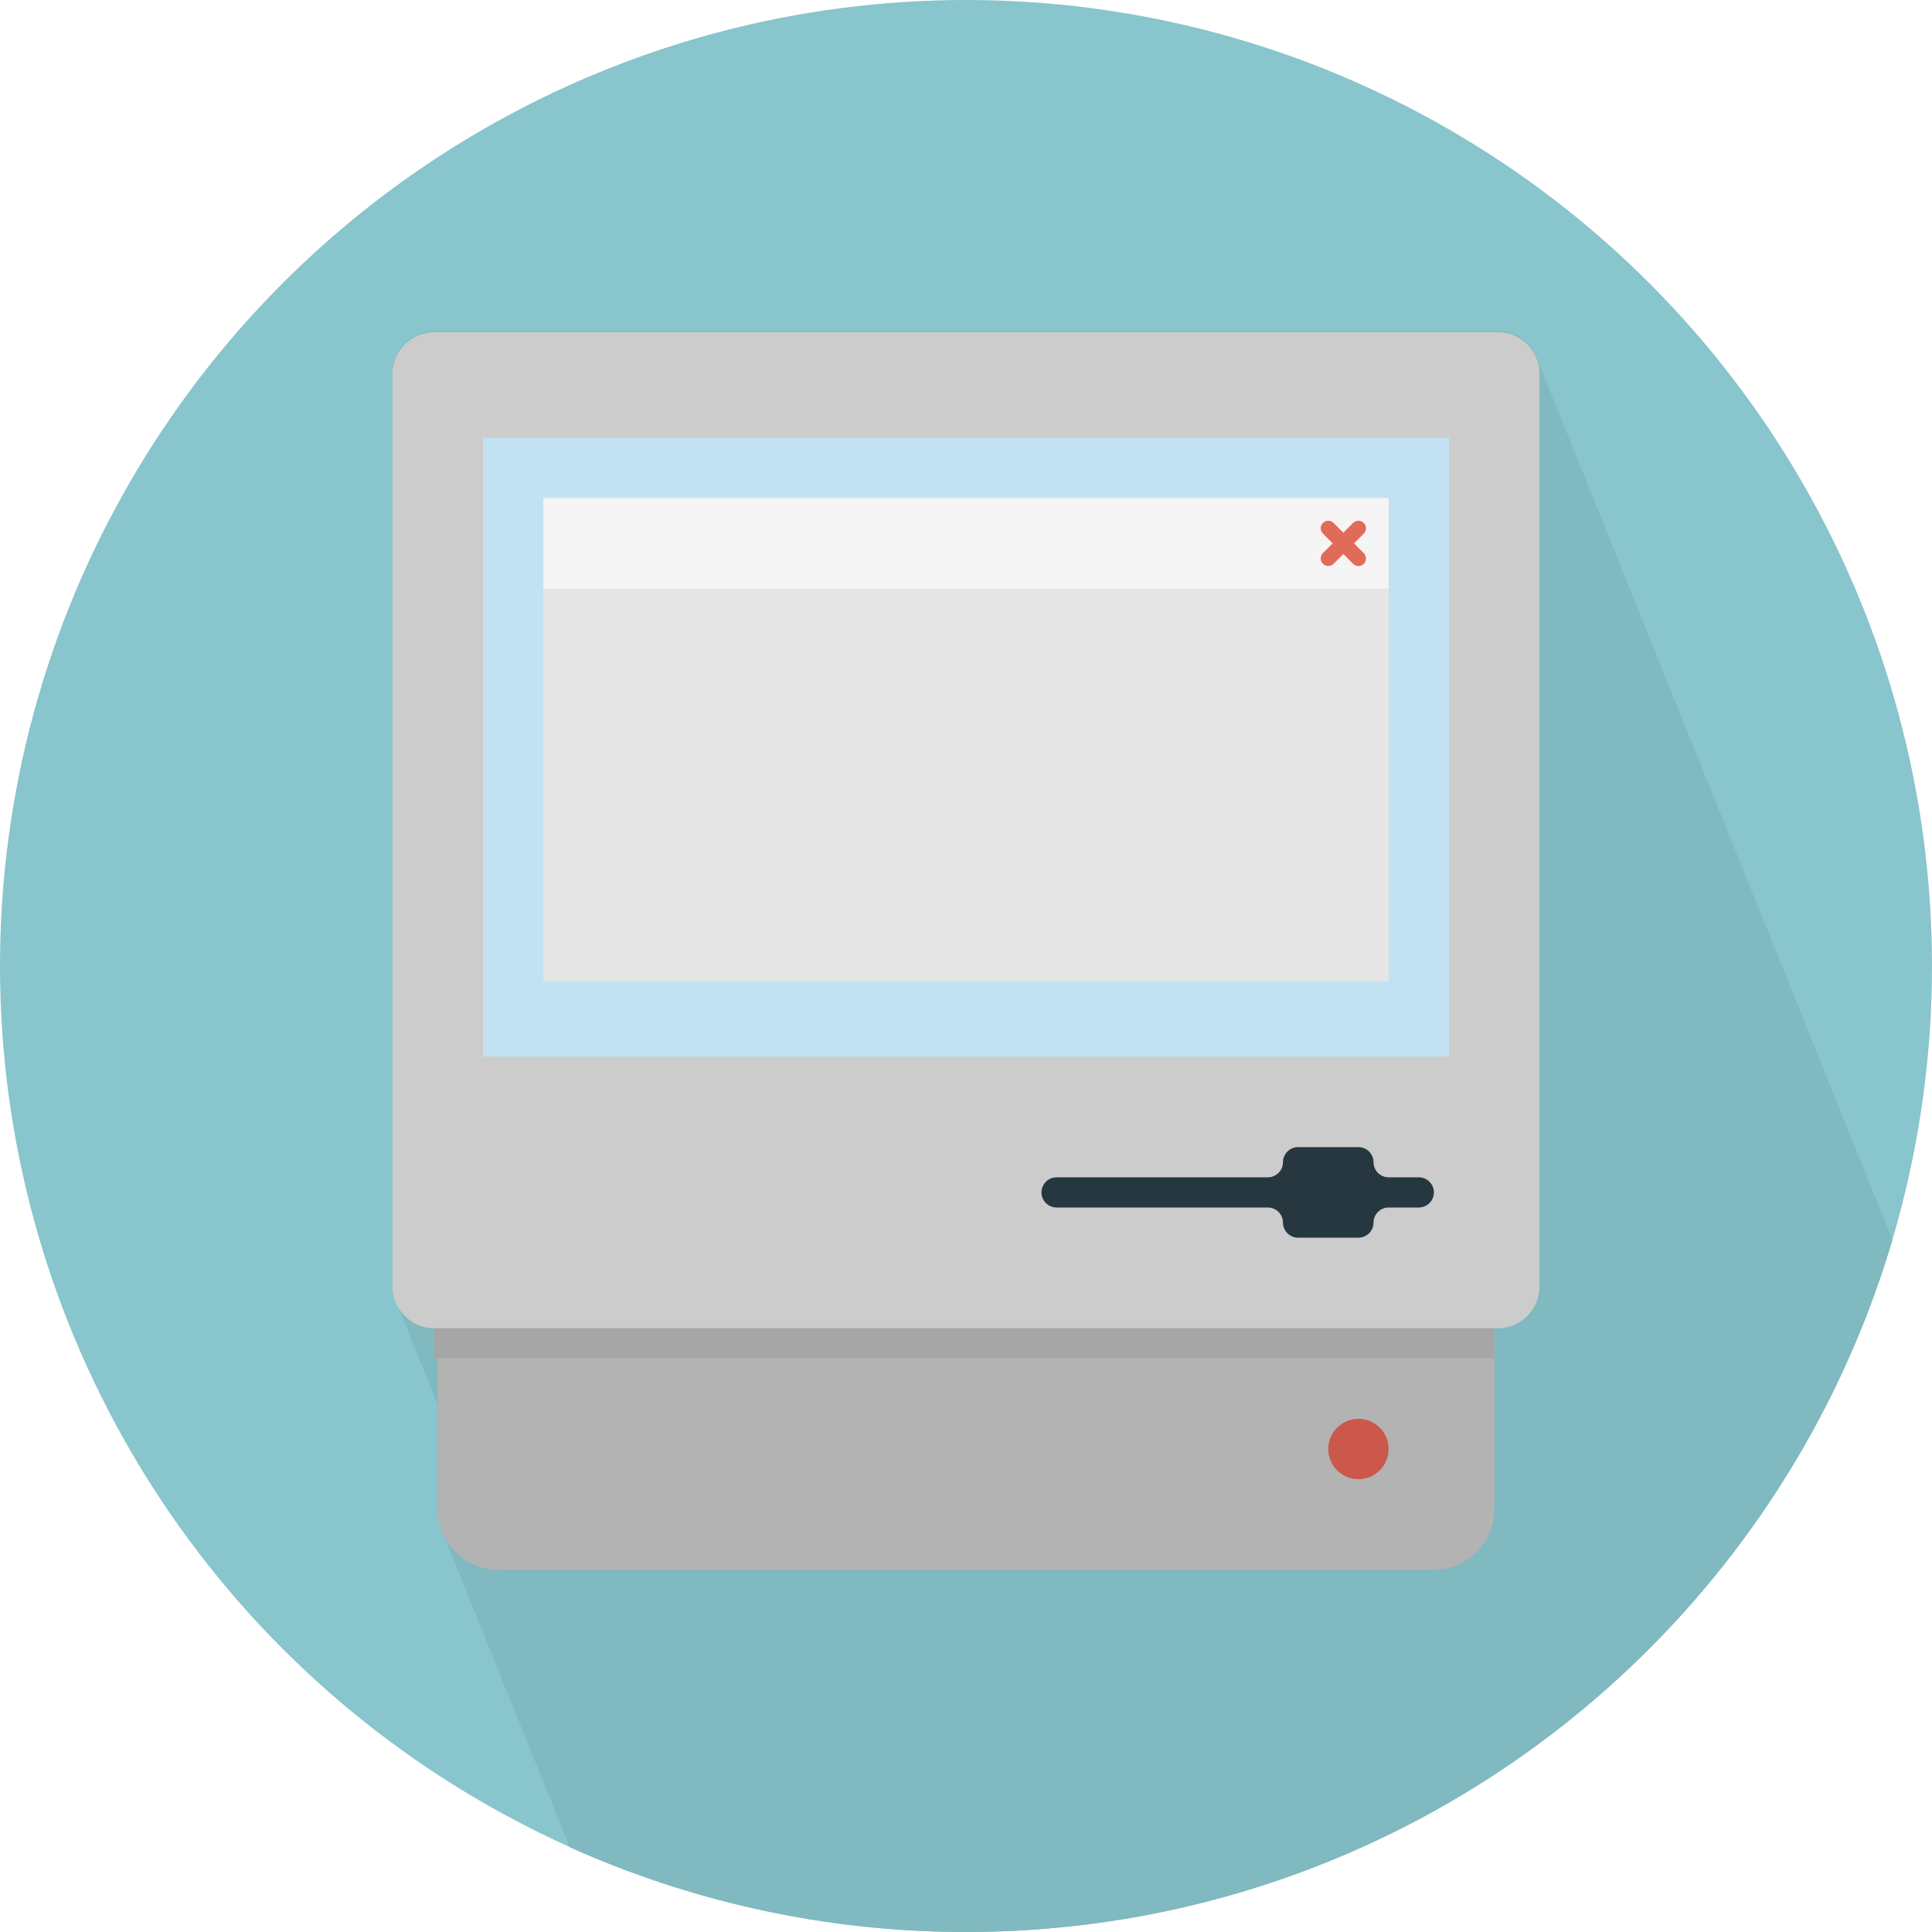<?xml version="1.0" encoding="iso-8859-1"?>
<!-- Generator: Adobe Illustrator 15.0.0, SVG Export Plug-In . SVG Version: 6.00 Build 0)  -->
<!DOCTYPE svg PUBLIC "-//W3C//DTD SVG 1.1//EN" "http://www.w3.org/Graphics/SVG/1.1/DTD/svg11.dtd">
<svg version="1.1" id="Layer_1" xmlns="http://www.w3.org/2000/svg" xmlns:xlink="http://www.w3.org/1999/xlink" x="0px" y="0px"
	 width="128px" height="128px" viewBox="0 0 128 128" style="enable-background:new 0 0 128 128;" xml:space="preserve">
<g>
	<circle style="fill:#88C5CC;" cx="64" cy="64" r="64"/>
	<path style="fill:#80B9BF;" d="M125.371,82.155c-0.035-0.09-0.063-0.184-0.107-0.269c-0.053-0.18-0.121-0.351-0.207-0.514
		c-0.053-0.178-0.121-0.347-0.205-0.509c-0.054-0.182-0.123-0.354-0.209-0.517c-0.053-0.179-0.121-0.349-0.207-0.511
		c-0.053-0.18-0.121-0.351-0.207-0.514c-0.053-0.179-0.121-0.349-0.207-0.511c-0.051-0.181-0.121-0.351-0.207-0.514
		c-0.053-0.18-0.121-0.351-0.207-0.514c-0.053-0.178-0.121-0.347-0.205-0.509c-0.053-0.182-0.122-0.354-0.209-0.517
		c-0.053-0.179-0.12-0.349-0.205-0.511c-0.053-0.18-0.122-0.351-0.209-0.514c-0.053-0.179-0.12-0.349-0.205-0.511
		c-0.053-0.181-0.122-0.352-0.208-0.515c-0.054-0.179-0.121-0.349-0.206-0.511c-0.053-0.179-0.121-0.349-0.206-0.511
		c-0.054-0.182-0.122-0.354-0.209-0.517c-0.052-0.179-0.12-0.349-0.205-0.511c-0.054-0.18-0.122-0.351-0.209-0.514
		c-0.052-0.179-0.12-0.349-0.205-0.511c-0.053-0.181-0.122-0.352-0.209-0.515c-0.052-0.179-0.12-0.349-0.205-0.511
		c-0.053-0.18-0.122-0.351-0.209-0.514c-0.052-0.178-0.119-0.348-0.205-0.509c-0.053-0.182-0.121-0.354-0.208-0.517
		c-0.052-0.179-0.121-0.349-0.206-0.511c-0.053-0.18-0.12-0.35-0.207-0.513c-0.053-0.181-0.122-0.352-0.208-0.515
		c-0.052-0.179-0.121-0.349-0.205-0.511c-0.054-0.18-0.123-0.351-0.209-0.514c-0.052-0.178-0.119-0.348-0.205-0.509
		c-0.053-0.182-0.121-0.354-0.207-0.517c-0.054-0.179-0.121-0.349-0.207-0.511c-0.054-0.18-0.121-0.351-0.207-0.514
		c-0.054-0.18-0.121-0.35-0.207-0.512c-0.053-0.18-0.121-0.35-0.207-0.513c-0.054-0.18-0.121-0.351-0.207-0.514
		c-0.053-0.178-0.121-0.348-0.205-0.509c-0.053-0.182-0.123-0.354-0.209-0.517c-0.053-0.179-0.121-0.349-0.207-0.511
		c-0.053-0.18-0.121-0.351-0.207-0.514c-0.053-0.18-0.121-0.35-0.206-0.512c-0.054-0.18-0.122-0.351-0.208-0.514
		c-0.053-0.179-0.121-0.349-0.206-0.511c-0.052-0.18-0.121-0.35-0.206-0.511c-0.053-0.182-0.122-0.354-0.209-0.517
		c-0.053-0.179-0.12-0.349-0.205-0.511c-0.053-0.18-0.122-0.351-0.209-0.514c-0.053-0.18-0.12-0.35-0.205-0.512
		c-0.053-0.18-0.122-0.351-0.209-0.514c-0.053-0.179-0.12-0.349-0.205-0.511c-0.053-0.18-0.122-0.352-0.209-0.514
		c-0.052-0.179-0.119-0.348-0.205-0.51c-0.052-0.18-0.121-0.352-0.207-0.515c-0.053-0.18-0.122-0.351-0.208-0.514
		c-0.052-0.18-0.121-0.35-0.206-0.512c-0.053-0.18-0.121-0.351-0.208-0.514c-0.052-0.179-0.12-0.349-0.206-0.511
		c-0.053-0.18-0.121-0.352-0.207-0.514c-0.053-0.179-0.121-0.348-0.205-0.51c-0.054-0.181-0.123-0.353-0.209-0.516
		c-0.053-0.179-0.121-0.349-0.207-0.511c-0.052-0.181-0.121-0.351-0.207-0.514c-0.053-0.18-0.121-0.351-0.207-0.514
		c-0.053-0.179-0.121-0.349-0.207-0.511c-0.053-0.18-0.121-0.352-0.207-0.514c-0.053-0.179-0.121-0.348-0.205-0.51
		c-0.053-0.181-0.123-0.353-0.209-0.516c-0.053-0.179-0.121-0.349-0.205-0.511c-0.053-0.181-0.123-0.352-0.209-0.515
		c-0.053-0.179-0.12-0.349-0.205-0.511c-0.053-0.18-0.122-0.351-0.209-0.514c-0.053-0.179-0.12-0.35-0.205-0.511
		c-0.053-0.181-0.121-0.351-0.207-0.514c-0.053-0.179-0.121-0.35-0.207-0.512c-0.053-0.18-0.121-0.35-0.206-0.513
		c-0.054-0.181-0.122-0.352-0.209-0.515c-0.052-0.179-0.12-0.349-0.205-0.511c-0.054-0.18-0.122-0.351-0.209-0.514
		c-0.052-0.18-0.12-0.35-0.205-0.511c-0.053-0.181-0.122-0.352-0.209-0.515c-0.052-0.178-0.119-0.347-0.205-0.509
		c-0.052-0.18-0.121-0.352-0.207-0.515c-0.053-0.181-0.122-0.352-0.208-0.515c-0.052-0.179-0.121-0.349-0.206-0.511
		c-0.053-0.18-0.122-0.351-0.208-0.514c-0.052-0.18-0.121-0.35-0.206-0.511c-0.053-0.181-0.122-0.352-0.208-0.515
		c-0.052-0.178-0.119-0.347-0.205-0.509c-0.053-0.181-0.121-0.354-0.207-0.516c-0.054-0.18-0.121-0.35-0.207-0.512
		c-0.053-0.18-0.121-0.35-0.207-0.513c-0.054-0.18-0.121-0.351-0.207-0.514c-0.054-0.18-0.121-0.35-0.207-0.511
		c-0.054-0.181-0.121-0.352-0.207-0.515c-0.054-0.178-0.121-0.347-0.205-0.509c-0.053-0.181-0.123-0.354-0.209-0.516
		c-0.053-0.18-0.121-0.35-0.207-0.512c-0.053-0.18-0.121-0.351-0.207-0.514c-0.053-0.179-0.121-0.349-0.207-0.511
		c-0.053-0.181-0.12-0.351-0.207-0.513c-0.053-0.181-0.121-0.352-0.207-0.515c-0.053-0.178-0.12-0.347-0.205-0.509
		c-0.053-0.181-0.122-0.354-0.209-0.516c-0.053-0.18-0.12-0.35-0.205-0.512c-0.053-0.18-0.122-0.351-0.209-0.514
		c-0.053-0.179-0.12-0.349-0.205-0.511c-0.053-0.181-0.122-0.352-0.209-0.515c-0.053-0.179-0.12-0.349-0.205-0.511
		c-0.053-0.18-0.122-0.351-0.209-0.514c-0.053-0.178-0.119-0.347-0.205-0.509c-0.052-0.181-0.121-0.353-0.207-0.516
		c-0.053-0.18-0.122-0.351-0.208-0.514c-0.338-1.153-1.392-2.001-2.653-2.001H28.781c-1.533,0-2.776,1.244-2.776,2.778v60.442
		c0,0.469,0.127,0.902,0.331,1.289c0.052,0.18,0.121,0.35,0.206,0.512c0.053,0.179,0.121,0.349,0.206,0.511
		c0.053,0.181,0.122,0.353,0.208,0.516c0.053,0.18,0.121,0.35,0.207,0.511c0.053,0.181,0.121,0.352,0.207,0.515
		c0.053,0.179,0.12,0.349,0.207,0.511c0.053,0.18,0.12,0.351,0.207,0.514c0.053,0.18,0.12,0.35,0.206,0.512
		c0.054,0.18,0.121,0.351,0.207,0.514c0.054,0.178,0.121,0.347,0.205,0.509c0.054,0.181,0.123,0.354,0.209,0.516
		c0.054,0.18,0.121,0.35,0.207,0.512c0.047,0.165,0.109,0.322,0.187,0.475V100c0,0.633,0.162,1.224,0.427,1.757
		c0.059,0.176,0.125,0.347,0.206,0.511c0.06,0.177,0.125,0.347,0.206,0.511c0.059,0.179,0.126,0.351,0.208,0.517
		c0.06,0.176,0.125,0.346,0.207,0.511c0.06,0.178,0.125,0.35,0.207,0.515c0.06,0.176,0.125,0.346,0.207,0.511
		c0.06,0.177,0.125,0.349,0.207,0.514c0.06,0.177,0.125,0.347,0.207,0.511c0.06,0.178,0.125,0.35,0.207,0.515
		c0.06,0.175,0.125,0.345,0.205,0.508c0.06,0.179,0.127,0.351,0.209,0.517c0.06,0.177,0.125,0.347,0.206,0.512
		c0.059,0.177,0.125,0.348,0.207,0.513c0.059,0.177,0.126,0.349,0.208,0.514c0.059,0.177,0.125,0.347,0.206,0.512
		c0.059,0.177,0.126,0.349,0.208,0.514c0.058,0.175,0.124,0.345,0.204,0.508c0.06,0.179,0.127,0.351,0.209,0.517
		c0.059,0.177,0.125,0.347,0.205,0.512c0.06,0.177,0.127,0.349,0.209,0.514c0.059,0.176,0.125,0.346,0.205,0.511
		c0.06,0.178,0.127,0.349,0.207,0.514c0.06,0.177,0.127,0.349,0.209,0.514c0.059,0.175,0.123,0.345,0.205,0.508
		c0.06,0.179,0.125,0.352,0.209,0.518c0.058,0.176,0.123,0.346,0.205,0.511c0.06,0.177,0.127,0.349,0.209,0.514
		c0.058,0.176,0.123,0.346,0.205,0.511c0.06,0.178,0.127,0.35,0.209,0.515c0.058,0.176,0.123,0.346,0.205,0.511
		c0.059,0.176,0.125,0.346,0.206,0.51c0.06,0.179,0.126,0.352,0.208,0.518c0.059,0.176,0.125,0.346,0.207,0.511
		c0.059,0.177,0.125,0.349,0.207,0.514c0.059,0.176,0.125,0.346,0.207,0.511c0.059,0.178,0.125,0.35,0.207,0.515
		c0.059,0.176,0.125,0.346,0.207,0.511c0.059,0.176,0.125,0.347,0.206,0.512c0.06,0.178,0.125,0.349,0.207,0.514
		c0.06,0.177,0.125,0.348,0.207,0.513c0.015,0.041,0.034,0.08,0.049,0.12C45.766,125.976,54.643,128,64,128
		C93.037,128,117.543,108.655,125.371,82.155z"/>
	<g>
		<path style="fill:#B3B3B3;" d="M99,100c0,2.2-1.8,4-4,4H33c-2.2,0-4-1.8-4-4V89c0-2.2,1.8-4,4-4h62c2.2,0,4,1.8,4,4V100z"/>
		<path style="fill:#CCCCCC;" d="M102,85.222c0,1.534-1.243,2.778-2.777,2.778H28.777c-1.533,0-2.776-1.244-2.776-2.778V24.779
			c0-1.534,1.243-2.778,2.776-2.778h70.445c1.534,0,2.777,1.244,2.777,2.778V85.222z"/>
		<rect x="32" y="29" style="fill:#C2E2F2;" width="64" height="41"/>
		<circle style="fill:#CC584C;" cx="90" cy="96" r="2"/>
		<path style="fill:#263740;" d="M95,79c0-0.55-0.45-1-1-1h-2c-0.55,0-1-0.45-1-1l0,0c0-0.55-0.45-1-1-1h-4c-0.55,0-1,0.45-1,1l0,0
			c0,0.55-0.45,1-1,1H70c-0.55,0-1,0.45-1,1l0,0c0,0.55,0.45,1,1,1h14c0.55,0,1,0.45,1,1l0,0c0,0.55,0.45,1,1,1h4c0.55,0,1-0.45,1-1
			l0,0c0-0.55,0.45-1,1-1h2C94.55,80,95,79.55,95,79L95,79z"/>
		<rect x="28.777" y="88" style="fill:#A6A6A6;" width="70.223" height="2"/>
		<rect x="36" y="33" style="fill:#E6E6E6;" width="56" height="32"/>
		<rect x="36" y="33" style="fill:#F5F5F5;" width="56" height="6"/>
		<line style="fill:none;stroke:#E16B5A;stroke-linecap:round;stroke-miterlimit:10;" x1="88" y1="37" x2="90" y2="35"/>
		<line style="fill:none;stroke:#E16B5A;stroke-linecap:round;stroke-miterlimit:10;" x1="90" y1="37" x2="88" y2="35"/>
	</g>
</g>
</svg>
